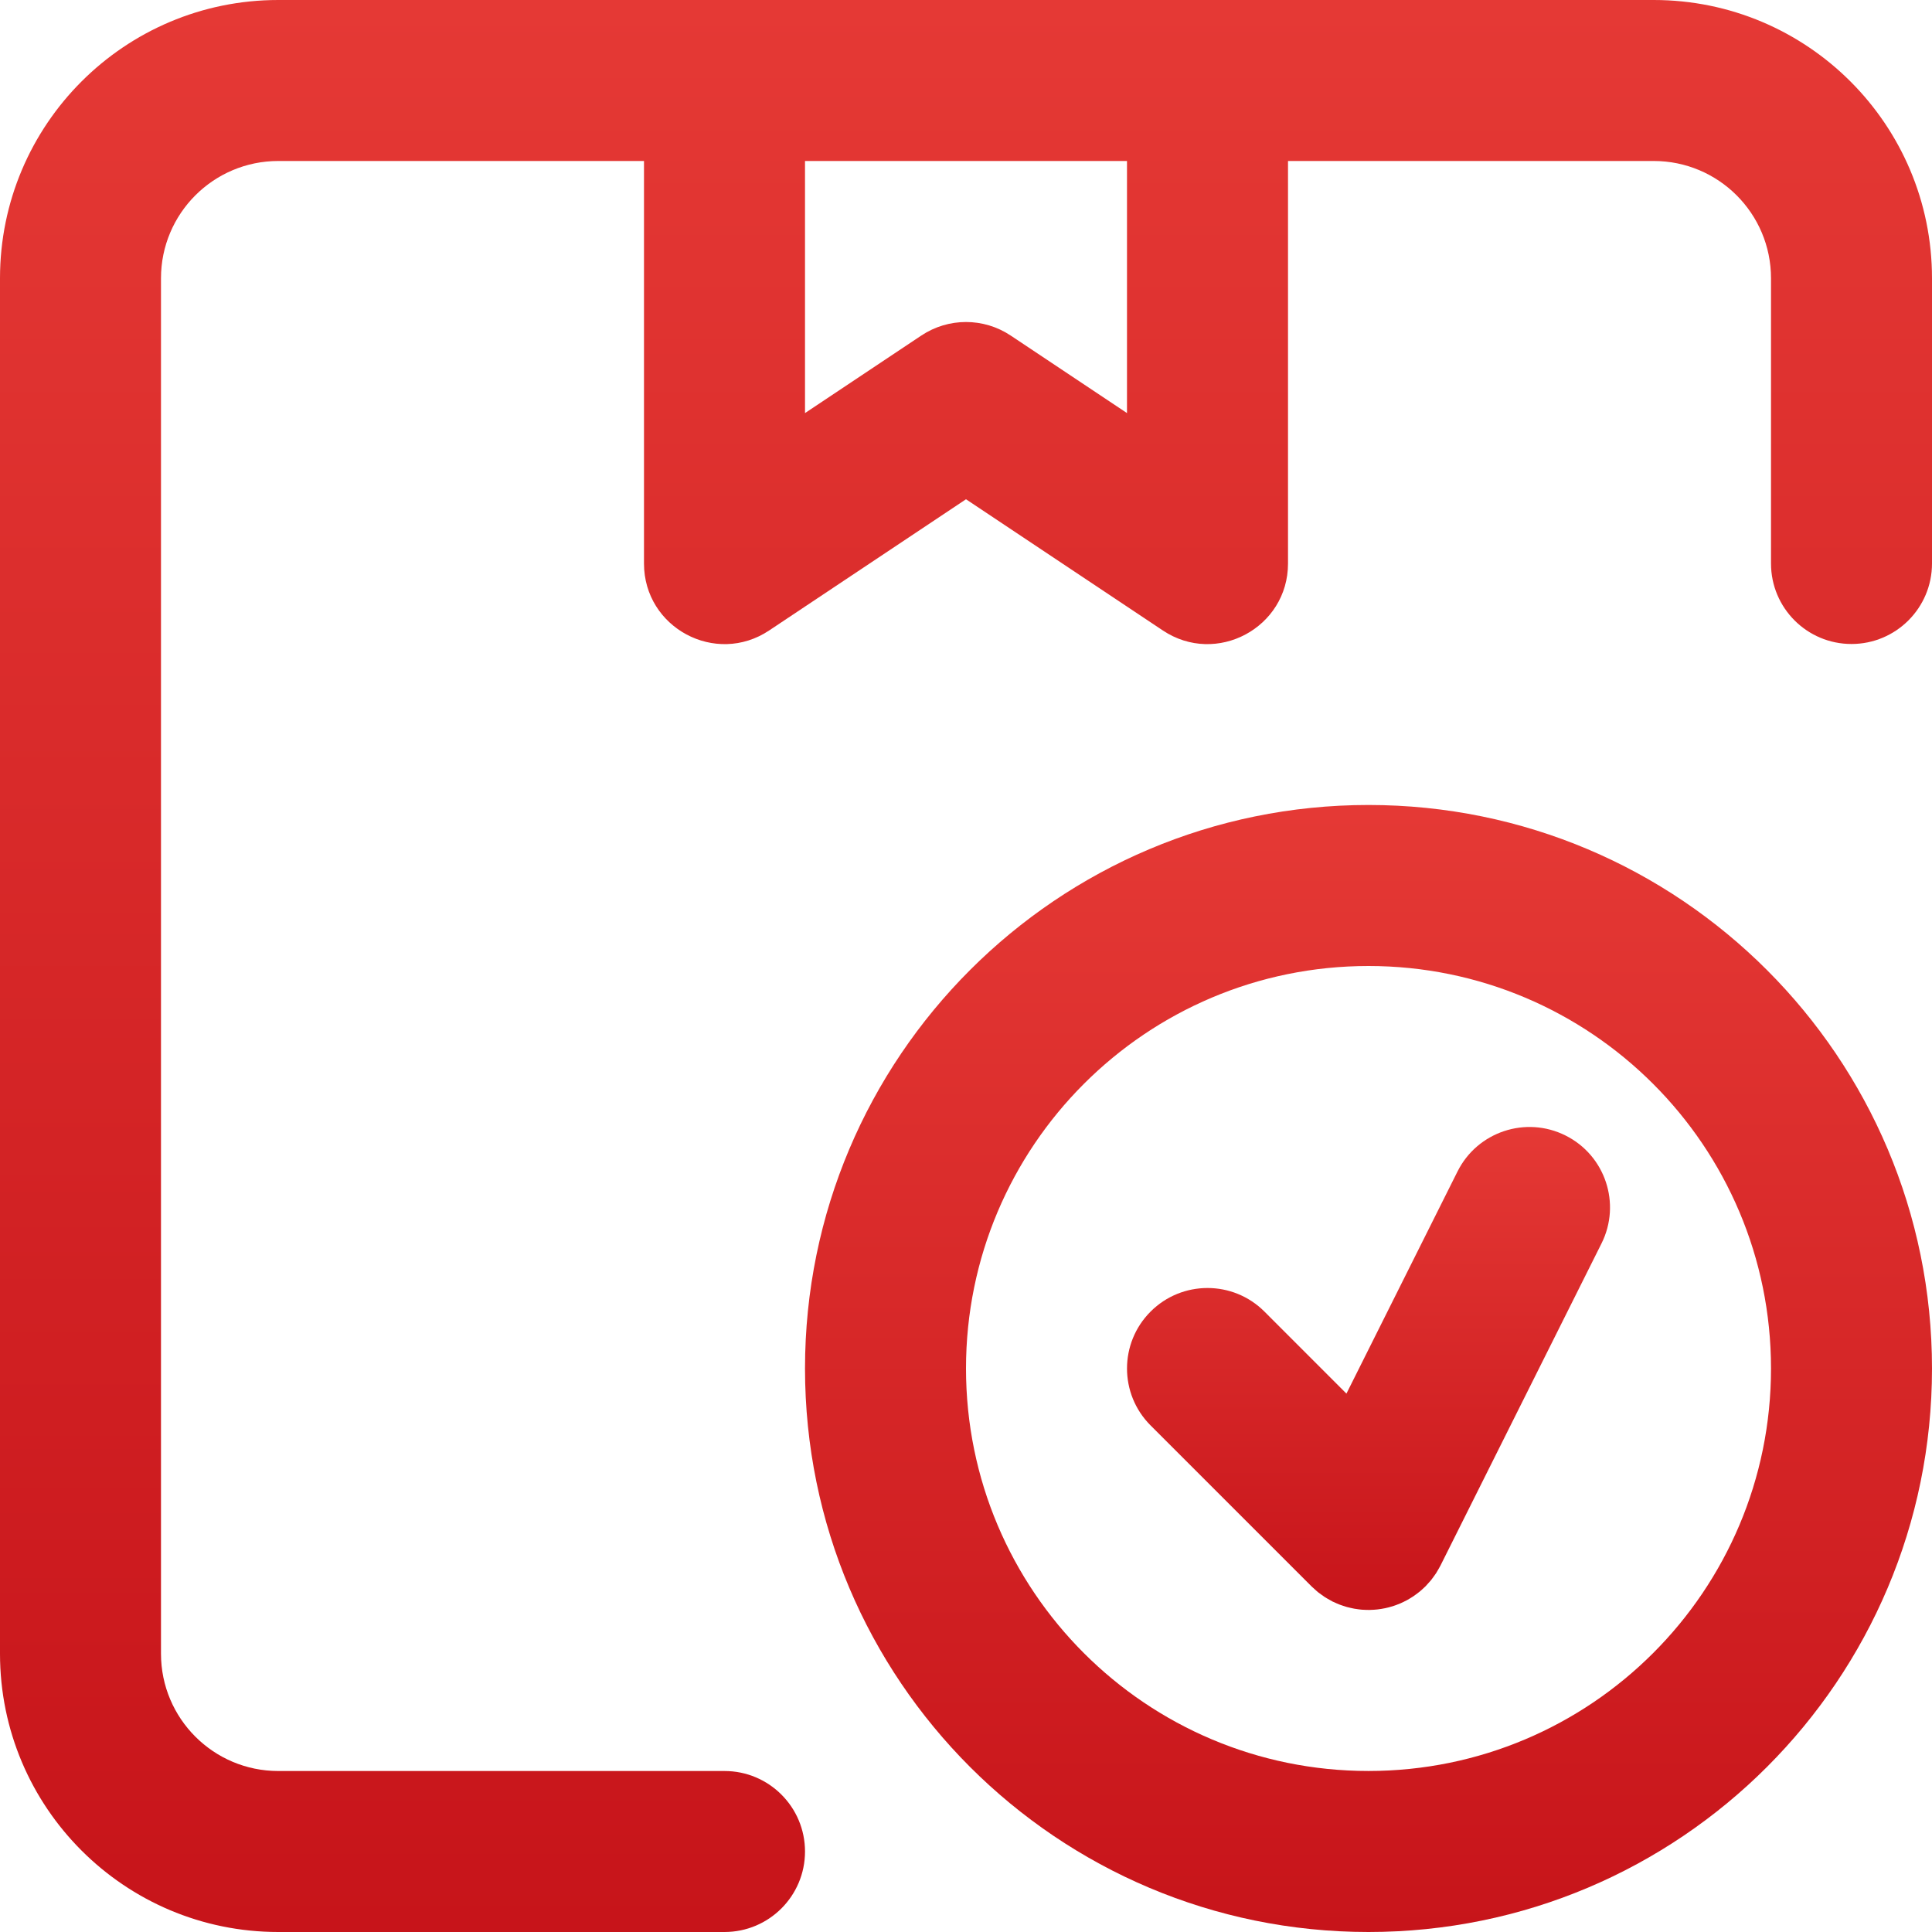 <svg width="70" height="70" viewBox="0 0 70 70" fill="none" xmlns="http://www.w3.org/2000/svg">
<path d="M59.917 0H43.75H26.25H10.083C4.514 0 0 4.514 0 10.083V59.917C0 65.486 4.514 70 10.083 70H26.25C27.861 70 29.167 68.694 29.167 67.083C29.167 65.473 27.861 64.167 26.25 64.167H10.083C7.736 64.167 5.833 62.264 5.833 59.917V10.083C5.833 7.736 7.736 5.833 10.083 5.833H23.333V20.417C23.333 22.746 25.93 24.136 27.868 22.843L35 18.089L42.132 22.843C44.07 24.136 46.667 22.746 46.667 20.417V5.833H59.917C62.264 5.833 64.167 7.736 64.167 10.083V20.417C64.167 22.028 65.472 23.333 67.083 23.333C68.694 23.333 70 22.027 70 20.417V10.083C70 4.514 65.486 0 59.917 0ZM40.833 14.967L36.618 12.157C35.638 11.504 34.362 11.504 33.382 12.157L29.167 14.967V5.833H40.833V14.967Z" fill="url(#paint0_linear)"/>
<path d="M56.721 41.141C55.281 40.421 53.528 41.005 52.808 42.446L48.784 50.493L45.813 47.521C44.673 46.382 42.827 46.382 41.688 47.521C40.549 48.66 40.549 50.507 41.688 51.646L47.521 57.479C47.526 57.484 47.531 57.487 47.535 57.492C47.582 57.538 47.632 57.581 47.682 57.625C47.708 57.647 47.733 57.67 47.758 57.691C47.797 57.722 47.839 57.751 47.88 57.78C47.92 57.81 47.961 57.84 48.003 57.867C48.031 57.885 48.061 57.901 48.09 57.919C48.147 57.953 48.204 57.986 48.263 58.016C48.268 58.019 48.273 58.023 48.279 58.026C48.3 58.036 48.322 58.044 48.343 58.053C48.404 58.082 48.465 58.11 48.527 58.134C48.563 58.148 48.599 58.16 48.635 58.172C48.688 58.19 48.74 58.208 48.794 58.223C48.84 58.236 48.887 58.247 48.934 58.257C48.977 58.267 49.02 58.278 49.064 58.285C49.118 58.295 49.172 58.302 49.226 58.309C49.264 58.313 49.302 58.319 49.341 58.322C49.397 58.327 49.453 58.328 49.509 58.33C49.547 58.331 49.585 58.332 49.623 58.331C49.676 58.331 49.729 58.328 49.782 58.324C49.824 58.321 49.866 58.318 49.908 58.313C49.956 58.308 50.003 58.301 50.05 58.293C50.097 58.285 50.144 58.277 50.191 58.267C50.232 58.259 50.273 58.248 50.313 58.238C50.365 58.224 50.417 58.21 50.468 58.194C50.504 58.183 50.539 58.17 50.575 58.157C50.628 58.138 50.68 58.118 50.732 58.096C50.767 58.081 50.802 58.064 50.836 58.048C50.886 58.024 50.935 58 50.983 57.974C51.022 57.953 51.059 57.929 51.098 57.906C51.139 57.881 51.18 57.857 51.22 57.829C51.266 57.798 51.31 57.765 51.354 57.731C51.384 57.708 51.415 57.685 51.444 57.661C51.496 57.618 51.545 57.572 51.594 57.526C51.611 57.51 51.629 57.496 51.645 57.479C51.65 57.475 51.654 57.47 51.658 57.465C51.704 57.418 51.748 57.368 51.791 57.318C51.813 57.293 51.836 57.268 51.857 57.242C51.889 57.203 51.917 57.161 51.947 57.12C51.976 57.08 52.007 57.039 52.034 56.997C52.052 56.969 52.068 56.939 52.085 56.91C52.119 56.853 52.153 56.796 52.183 56.737C52.186 56.732 52.189 56.727 52.192 56.721L58.025 45.054C58.746 43.613 58.162 41.861 56.721 41.141Z" fill="url(#paint1_linear)"/>
<path d="M49.583 29.166C38.307 29.166 29.167 38.307 29.167 49.583C29.167 60.86 38.307 70 49.583 70C60.86 70 70 60.86 70 49.583C70 38.307 60.86 29.166 49.583 29.166ZM49.583 64.166C41.528 64.166 35 57.638 35 49.583C35 41.528 41.528 35 49.583 35C57.638 35 64.167 41.528 64.167 49.583C64.167 57.638 57.638 64.166 49.583 64.166Z" fill="url(#paint2_linear)"/>
<defs>
<linearGradient id="paint0_linear" x1="35" y1="0" x2="35" y2="70" gradientUnits="userSpaceOnUse">
<stop stop-color="#E53935"/>
<stop offset="1" stop-color="#C7141A"/>
</linearGradient>
<linearGradient id="paint1_linear" x1="49.584" y1="40.833" x2="49.584" y2="58.332" gradientUnits="userSpaceOnUse">
<stop stop-color="#E53935"/>
<stop offset="1" stop-color="#C7141A"/>
</linearGradient>
<linearGradient id="paint2_linear" x1="49.583" y1="29.166" x2="49.583" y2="70" gradientUnits="userSpaceOnUse">
<stop stop-color="#E53935"/>
<stop offset="1" stop-color="#C7141A"/>
</linearGradient>
</defs>
</svg>
